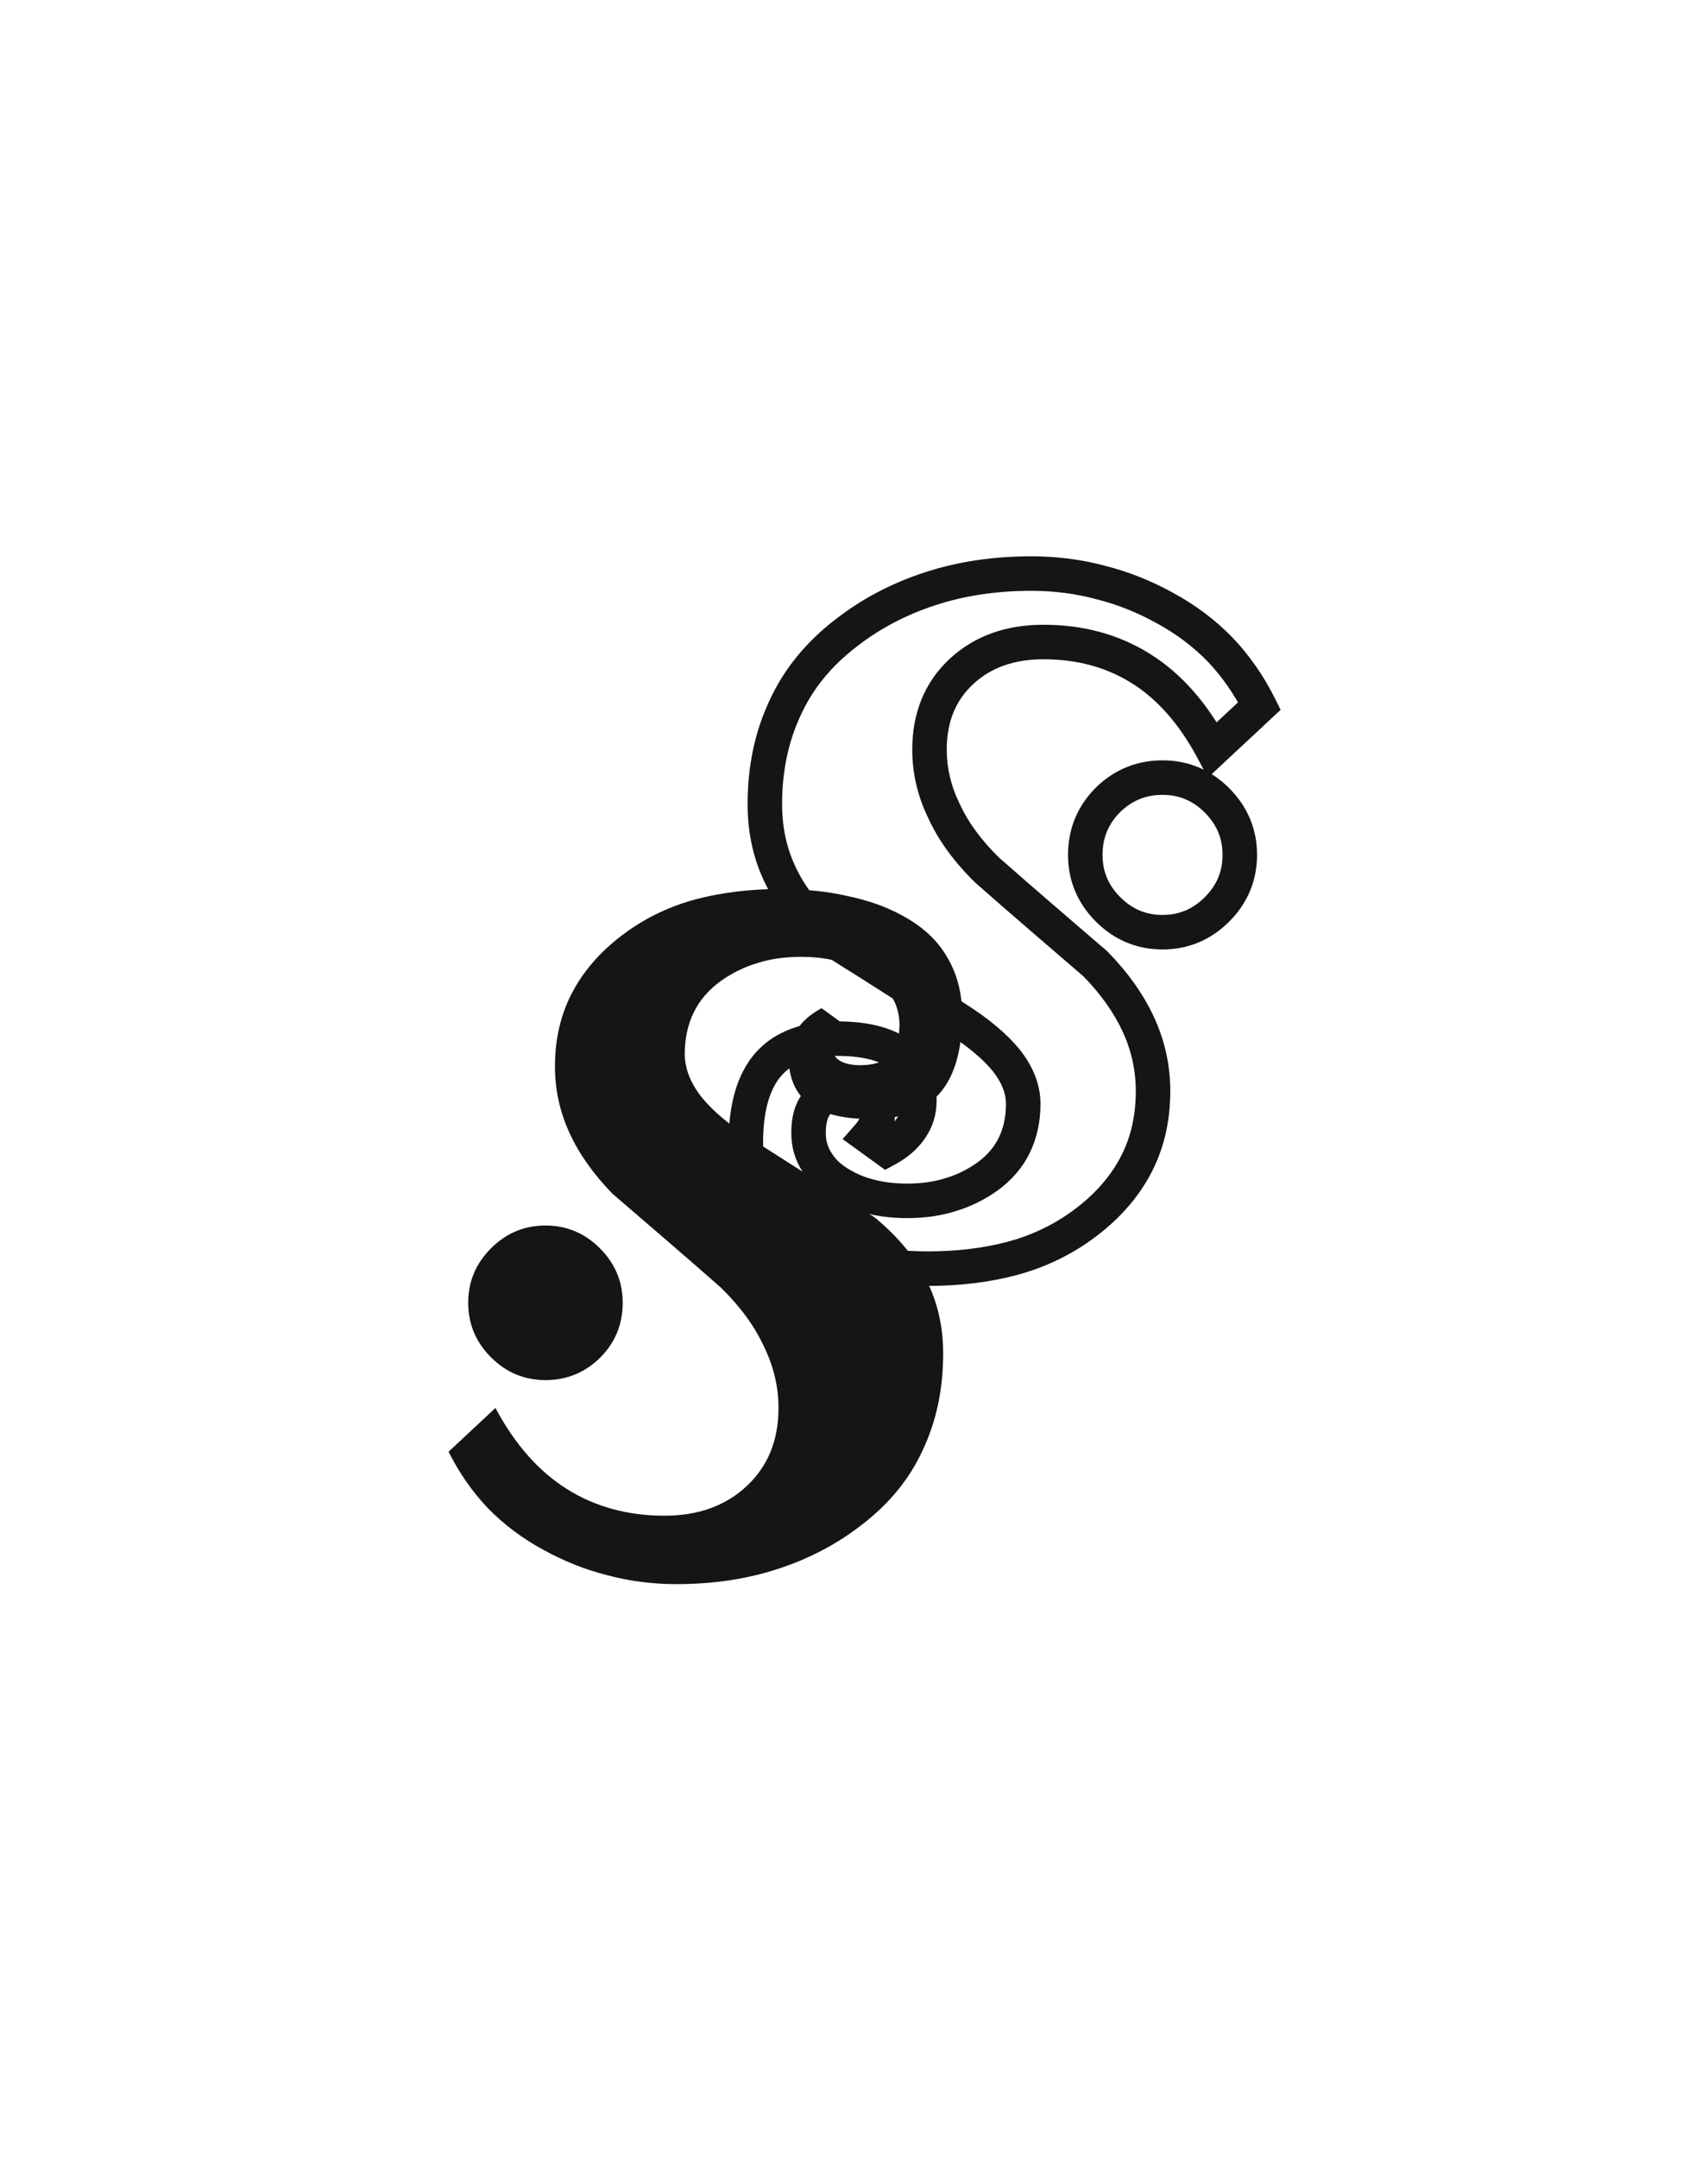 <svg width="99" height="125" viewBox="0 0 99 125" fill="none" xmlns="http://www.w3.org/2000/svg">
<rect width="99" height="125" fill="white"/>
<path d="M55.769 58.809C55.769 60.841 55.328 62.358 54.447 63.361C53.566 64.34 52.245 64.829 50.483 64.829C48.892 64.829 47.694 64.536 46.886 63.948C46.103 63.337 45.711 62.431 45.711 61.232C45.711 60.645 45.87 60.119 46.188 59.654C46.507 59.164 46.984 58.748 47.62 58.406L48.684 59.177C48.513 59.372 48.379 59.568 48.281 59.764C48.183 59.935 48.134 60.106 48.134 60.278C48.134 60.767 48.281 61.134 48.574 61.379C48.868 61.599 49.296 61.709 49.859 61.709C50.642 61.709 51.217 61.526 51.584 61.159C51.951 60.767 52.135 60.168 52.135 59.36C52.135 58.724 51.964 58.149 51.621 57.635C51.303 57.121 50.813 56.681 50.153 56.313C49.639 56.02 49.064 55.8 48.428 55.653C47.816 55.506 47.143 55.432 46.409 55.432C45.479 55.432 44.635 55.555 43.876 55.8C43.142 56.02 42.444 56.362 41.784 56.827C41.074 57.341 40.548 57.953 40.205 58.663C39.863 59.372 39.691 60.168 39.691 61.049C39.691 61.905 40.022 62.749 40.682 63.581C41.343 64.389 42.31 65.196 43.582 66.004C45.883 67.472 47.632 68.586 48.831 69.344C50.055 70.103 50.703 70.519 50.777 70.592C52.098 71.694 53.077 72.892 53.713 74.189C54.349 75.462 54.668 76.869 54.668 78.411C54.668 80.466 54.276 82.326 53.493 83.99C52.734 85.654 51.56 87.098 49.969 88.321C48.526 89.447 46.898 90.304 45.087 90.891C43.301 91.478 41.343 91.772 39.214 91.772C37.819 91.772 36.486 91.6 35.213 91.258C33.941 90.94 32.705 90.45 31.506 89.79C30.282 89.129 29.206 88.321 28.276 87.367C27.37 86.413 26.612 85.324 26 84.1L28.716 81.567C29.842 83.672 31.224 85.238 32.864 86.266C34.504 87.294 36.388 87.808 38.517 87.808C40.45 87.808 42.028 87.245 43.252 86.119C44.5 84.969 45.124 83.452 45.124 81.567C45.124 80.344 44.843 79.157 44.28 78.007C43.741 76.832 42.909 75.694 41.784 74.593C40.756 73.688 39.716 72.782 38.664 71.877C37.611 70.972 36.559 70.066 35.507 69.161C34.406 68.035 33.574 66.86 33.011 65.637C32.448 64.413 32.167 63.129 32.167 61.783C32.167 60.143 32.522 58.675 33.231 57.378C33.941 56.081 34.981 54.943 36.351 53.964C37.55 53.108 38.884 52.484 40.352 52.092C41.845 51.701 43.46 51.505 45.197 51.505C46.641 51.505 47.95 51.639 49.125 51.909C50.3 52.153 51.34 52.52 52.245 53.01C53.444 53.646 54.325 54.454 54.888 55.432C55.475 56.411 55.769 57.537 55.769 58.809ZM36.094 75.474C36.094 76.722 35.654 77.787 34.773 78.668C33.892 79.524 32.84 79.952 31.616 79.952C30.392 79.952 29.34 79.512 28.459 78.631C27.578 77.75 27.138 76.698 27.138 75.474C27.138 74.251 27.578 73.198 28.459 72.317C29.34 71.436 30.392 70.996 31.616 70.996C32.84 70.996 33.892 71.436 34.773 72.317C35.654 73.198 36.094 74.251 36.094 75.474Z" fill="#151515"/>
<path d="M44.553 61.639L43.809 60.97L43.801 60.979L44.553 61.639ZM52.114 61.052L52.73 60.264L52.716 60.253L52.702 60.243L52.114 61.052ZM52.812 65.346L51.986 64.781L51.98 64.791L51.973 64.801L52.812 65.346ZM51.38 66.594L50.793 67.404L51.302 67.772L51.854 67.475L51.38 66.594ZM50.316 65.823L49.563 65.165L48.841 65.99L49.729 66.633L50.316 65.823ZM50.719 65.236L49.851 64.74L49.837 64.764L49.825 64.789L50.719 65.236ZM50.426 63.621L51.066 62.853L51.046 62.836L51.026 62.821L50.426 63.621ZM47.416 63.841L46.709 63.134L46.697 63.146L46.686 63.157L47.416 63.841ZM47.379 67.365L48.229 66.839L48.22 66.824L48.211 66.81L47.379 67.365ZM48.847 68.686L49.343 67.818L49.333 67.812L48.847 68.686ZM50.572 69.347L50.806 68.375L50.797 68.373L50.572 69.347ZM55.124 69.2L54.837 68.243L54.827 68.246L54.817 68.249L55.124 69.2ZM57.216 68.173L57.792 68.99L57.803 68.983L57.216 68.173ZM58.318 61.419L59.101 60.797L59.096 60.791L59.091 60.785L58.318 61.419ZM55.418 58.996L54.88 59.839L54.882 59.84L55.418 58.996ZM50.169 55.656L50.703 54.811L50.696 54.806L50.169 55.656ZM48.223 54.408L48.93 53.701L48.898 53.669L48.863 53.639L48.223 54.408ZM45.287 50.81L46.184 50.37L46.181 50.363L45.287 50.81ZM45.507 41.01L46.412 41.436L46.417 41.425L45.507 41.01ZM49.031 36.679L49.641 37.471L49.646 37.467L49.031 36.679ZM53.913 34.109L54.221 35.06L54.225 35.059L53.913 34.109ZM63.787 33.742L63.527 34.708L63.535 34.71L63.544 34.712L63.787 33.742ZM67.494 35.21L67.011 36.086L67.019 36.09L67.494 35.21ZM70.724 37.633L71.45 36.945L71.44 36.935L70.724 37.633ZM73 40.9L73.682 41.631L74.229 41.121L73.894 40.453L73 40.9ZM70.284 43.432L69.402 43.904L70.015 45.05L70.966 44.164L70.284 43.432ZM55.748 38.881L55.071 38.145L55.07 38.146L55.748 38.881ZM54.72 46.993L55.629 46.576L55.624 46.565L55.618 46.553L54.72 46.993ZM57.216 50.407L56.517 51.122L56.536 51.14L56.555 51.157L57.216 50.407ZM60.336 53.123L60.989 52.365L60.336 53.123ZM63.493 55.839L64.208 55.14L64.178 55.109L64.145 55.081L63.493 55.839ZM62.649 71.036L62.068 70.222L62.649 71.036ZM58.648 72.908L58.901 73.875L58.906 73.874L58.648 72.908ZM49.875 73.091L50.098 72.117L50.089 72.114L50.079 72.112L49.875 73.091ZM46.755 71.99L47.23 71.11L47.224 71.107L46.755 71.99ZM44.112 69.567L44.979 69.069L44.974 69.061L44.97 69.053L44.112 69.567ZM64.227 46.332L63.53 45.615L63.52 45.625L64.227 46.332ZM44.231 66.191C44.231 64.28 44.649 63.045 45.304 62.299L43.801 60.979C42.694 62.239 42.231 64.039 42.231 66.191H44.231ZM45.296 62.308C45.929 61.604 46.938 61.171 48.517 61.171V59.171C46.572 59.171 44.938 59.716 43.809 60.97L45.296 62.308ZM48.517 61.171C50.012 61.171 50.964 61.452 51.526 61.86L52.702 60.243C51.649 59.477 50.203 59.171 48.517 59.171V61.171ZM51.498 61.84C51.988 62.222 52.289 62.806 52.289 63.768H54.289C54.289 62.332 53.806 61.105 52.73 60.264L51.498 61.84ZM52.289 63.768C52.289 64.163 52.185 64.49 51.986 64.781L53.637 65.911C54.074 65.272 54.289 64.548 54.289 63.768H52.289ZM51.973 64.801C51.766 65.12 51.429 65.432 50.906 65.714L51.854 67.475C52.603 67.071 53.221 66.551 53.65 65.891L51.973 64.801ZM51.967 65.784L50.902 65.013L49.729 66.633L50.793 67.404L51.967 65.784ZM51.068 66.482C51.285 66.234 51.471 65.968 51.614 65.683L49.825 64.789C49.771 64.896 49.688 65.022 49.563 65.165L51.068 66.482ZM51.587 65.732C51.758 65.433 51.866 65.093 51.866 64.722H49.866C49.866 64.717 49.866 64.713 49.867 64.709C49.867 64.706 49.868 64.704 49.868 64.704C49.868 64.705 49.864 64.717 49.851 64.74L51.587 65.732ZM51.866 64.722C51.866 64.026 51.648 63.338 51.066 62.853L49.785 64.389C49.79 64.393 49.866 64.44 49.866 64.722H51.866ZM51.026 62.821C50.488 62.418 49.811 62.291 49.141 62.291V64.291C49.596 64.291 49.776 64.383 49.826 64.421L51.026 62.821ZM49.141 62.291C48.226 62.291 47.34 62.503 46.709 63.134L48.123 64.548C48.226 64.446 48.49 64.291 49.141 64.291V62.291ZM46.686 63.157C46.075 63.809 45.865 64.704 45.865 65.64H47.865C47.865 64.961 48.022 64.657 48.145 64.525L46.686 63.157ZM45.865 65.64C45.865 66.467 46.091 67.237 46.547 67.92L48.211 66.81C47.981 66.466 47.865 66.085 47.865 65.64H45.865ZM46.529 67.891C46.956 68.582 47.589 69.131 48.362 69.561L49.333 67.812C48.785 67.508 48.438 67.175 48.229 66.839L46.529 67.891ZM48.351 69.555C48.958 69.902 49.626 70.155 50.348 70.322L50.797 68.373C50.246 68.246 49.764 68.059 49.343 67.818L48.351 69.555ZM50.339 70.32C51.039 70.487 51.791 70.567 52.591 70.567V68.567C51.923 68.567 51.33 68.501 50.806 68.375L50.339 70.32ZM52.591 70.567C53.608 70.567 54.558 70.434 55.431 70.152L54.817 68.249C54.172 68.457 53.434 68.567 52.591 68.567V70.567ZM55.411 70.158C56.254 69.906 57.048 69.514 57.792 68.99L56.641 67.355C56.063 67.761 55.462 68.055 54.837 68.243L55.411 70.158ZM57.803 68.983C58.631 68.383 59.273 67.647 59.695 66.772L57.894 65.903C57.631 66.447 57.221 66.935 56.63 67.363L57.803 68.983ZM59.695 66.772C60.111 65.912 60.309 64.965 60.309 63.951H58.309C58.309 64.7 58.164 65.344 57.894 65.903L59.695 66.772ZM60.309 63.951C60.309 62.819 59.867 61.762 59.101 60.797L57.534 62.041C58.089 62.739 58.309 63.371 58.309 63.951H60.309ZM59.091 60.785C58.34 59.867 57.28 58.993 55.953 58.152L54.882 59.84C56.101 60.614 56.973 61.355 57.544 62.052L59.091 60.785ZM55.956 58.153C53.655 56.685 51.904 55.57 50.703 54.811L49.634 56.501C50.831 57.258 52.58 58.371 54.88 59.839L55.956 58.153ZM50.696 54.806C50.085 54.427 49.622 54.137 49.305 53.933C49.145 53.831 49.027 53.754 48.947 53.699C48.907 53.672 48.882 53.654 48.869 53.645C48.838 53.622 48.878 53.649 48.93 53.701L47.516 55.115C47.587 55.185 47.663 55.241 47.687 55.258C47.728 55.288 47.775 55.321 47.825 55.355C47.925 55.423 48.06 55.511 48.225 55.617C48.556 55.829 49.029 56.126 49.642 56.506L50.696 54.806ZM48.863 53.639C47.63 52.611 46.748 51.519 46.184 50.37L44.389 51.251C45.098 52.696 46.174 54.002 47.583 55.176L48.863 53.639ZM46.181 50.363C45.62 49.241 45.332 47.989 45.332 46.589H43.332C43.332 48.273 43.681 49.835 44.392 51.258L46.181 50.363ZM45.332 46.589C45.332 44.663 45.698 42.952 46.412 41.436L44.602 40.584C43.749 42.396 43.332 44.404 43.332 46.589H45.332ZM46.417 41.425C47.101 39.923 48.166 38.605 49.641 37.471L48.421 35.886C46.714 37.199 45.43 38.768 44.597 40.595L46.417 41.425ZM49.646 37.467C50.994 36.416 52.517 35.613 54.221 35.06L53.604 33.158C51.687 33.78 49.955 34.69 48.416 35.89L49.646 37.467ZM54.225 35.059C55.898 34.509 57.749 34.228 59.786 34.228V32.228C57.565 32.228 55.5 32.535 53.6 33.159L54.225 35.059ZM59.786 34.228C61.098 34.228 62.344 34.389 63.527 34.708L64.047 32.776C62.685 32.41 61.263 32.228 59.786 32.228V34.228ZM63.544 34.712C64.729 35.008 65.885 35.465 67.011 36.086L67.977 34.334C66.705 33.634 65.389 33.112 64.029 32.772L63.544 34.712ZM67.019 36.09C68.157 36.705 69.152 37.452 70.008 38.331L71.44 36.935C70.437 35.905 69.278 35.037 67.969 34.33L67.019 36.09ZM69.999 38.321C70.834 39.201 71.536 40.208 72.106 41.347L73.894 40.453C73.24 39.144 72.426 37.973 71.45 36.945L69.999 38.321ZM72.318 40.168L69.602 42.701L70.966 44.164L73.682 41.631L72.318 40.168ZM71.165 42.961C69.977 40.738 68.485 39.026 66.667 37.887L65.605 39.581C67.066 40.497 68.339 41.918 69.402 43.904L71.165 42.961ZM66.667 37.887C64.853 36.749 62.781 36.193 60.483 36.193V38.193C62.444 38.193 64.14 38.663 65.605 39.581L66.667 37.887ZM60.483 36.193C58.343 36.193 56.509 36.822 55.071 38.145L56.425 39.617C57.434 38.688 58.757 38.193 60.483 38.193V36.193ZM55.07 38.146C53.593 39.507 52.876 41.303 52.876 43.432H54.876C54.876 41.794 55.407 40.555 56.426 39.616L55.07 38.146ZM52.876 43.432C52.876 44.816 53.195 46.152 53.822 47.433L55.618 46.553C55.119 45.534 54.876 44.497 54.876 43.432H52.876ZM53.811 47.41C54.41 48.717 55.322 49.953 56.517 51.122L57.916 49.692C56.859 48.658 56.107 47.618 55.629 46.576L53.811 47.41ZM56.555 51.157C57.586 52.065 58.629 52.973 59.684 53.881L60.989 52.365C59.939 51.462 58.902 50.559 57.877 49.656L56.555 51.157ZM59.684 53.881C59.685 53.882 59.696 53.891 59.696 53.892C59.697 53.892 59.708 53.901 59.709 53.902C59.71 53.903 59.72 53.912 59.721 53.913C59.722 53.914 59.733 53.923 59.733 53.923C59.734 53.924 59.745 53.933 59.746 53.934C59.747 53.935 59.757 53.944 59.758 53.945C59.759 53.946 59.77 53.955 59.77 53.955C59.771 53.956 59.782 53.965 59.783 53.966C59.784 53.967 59.794 53.976 59.795 53.977C59.796 53.977 59.806 53.986 59.807 53.987C59.808 53.988 59.819 53.997 59.82 53.998C59.821 53.998 59.831 54.008 59.832 54.008C59.833 54.009 59.843 54.018 59.844 54.019C59.845 54.02 59.856 54.029 59.857 54.03C59.858 54.03 59.868 54.039 59.869 54.04C59.87 54.041 59.88 54.05 59.881 54.051C59.882 54.052 59.893 54.061 59.894 54.061C59.895 54.062 59.905 54.071 59.906 54.072C59.907 54.073 59.917 54.082 59.918 54.083C59.919 54.083 59.93 54.093 59.931 54.093C59.932 54.094 59.942 54.103 59.943 54.104C59.944 54.105 59.954 54.114 59.955 54.114C59.956 54.115 59.967 54.124 59.968 54.125C59.969 54.126 59.979 54.135 59.98 54.136C59.981 54.136 59.991 54.145 59.992 54.146C59.993 54.147 60.004 54.156 60.005 54.157C60.006 54.158 60.016 54.167 60.017 54.167C60.018 54.168 60.028 54.177 60.029 54.178C60.03 54.179 60.041 54.188 60.042 54.189C60.043 54.19 60.053 54.199 60.054 54.199C60.055 54.2 60.065 54.209 60.066 54.21C60.067 54.211 60.078 54.22 60.079 54.221C60.08 54.221 60.09 54.23 60.091 54.231C60.092 54.232 60.102 54.241 60.103 54.242C60.104 54.243 60.115 54.252 60.116 54.252C60.117 54.253 60.127 54.262 60.128 54.263C60.129 54.264 60.139 54.273 60.14 54.274C60.141 54.274 60.152 54.283 60.153 54.284C60.154 54.285 60.164 54.294 60.165 54.295C60.166 54.296 60.176 54.305 60.177 54.305C60.178 54.306 60.189 54.315 60.19 54.316C60.191 54.317 60.201 54.326 60.202 54.327C60.23 54.351 60.186 54.313 60.214 54.337C60.25 54.368 60.191 54.317 60.227 54.348C60.271 54.386 60.207 54.331 60.251 54.369C60.295 54.407 60.232 54.352 60.276 54.39C60.36 54.463 60.291 54.403 60.375 54.475C60.459 54.547 60.389 54.488 60.473 54.56C60.557 54.632 60.488 54.573 60.572 54.645C60.656 54.717 60.587 54.657 60.671 54.73C60.715 54.768 60.651 54.713 60.695 54.751C60.697 54.753 60.699 54.755 60.701 54.756C60.703 54.758 60.706 54.76 60.708 54.762C60.71 54.764 60.712 54.765 60.714 54.767C60.716 54.769 60.718 54.77 60.72 54.772C60.745 54.794 60.744 54.793 60.769 54.815C60.783 54.826 60.854 54.888 60.868 54.9C61.045 55.052 61.085 55.086 61.262 55.239C61.309 55.279 61.413 55.369 61.46 55.409C61.506 55.449 61.611 55.539 61.657 55.579C61.703 55.619 61.808 55.709 61.854 55.748C61.901 55.788 62.005 55.878 62.052 55.918C62.098 55.958 62.203 56.048 62.249 56.088C62.295 56.128 62.4 56.218 62.446 56.258C62.493 56.298 62.597 56.388 62.644 56.428C62.69 56.468 62.794 56.557 62.841 56.597L64.145 55.081C63.968 54.928 63.928 54.895 63.751 54.742C63.573 54.589 63.534 54.555 63.356 54.402C63.178 54.249 63.139 54.215 62.962 54.063C62.784 53.91 62.745 53.876 62.567 53.723C62.52 53.683 62.416 53.593 62.37 53.553C62.323 53.513 62.219 53.424 62.172 53.384C62.147 53.362 62.099 53.32 62.074 53.299C62.06 53.287 62.038 53.268 62.024 53.256C62.016 53.249 62.02 53.252 62.012 53.246C62.005 53.239 62.007 53.241 62 53.235C61.98 53.218 61.995 53.231 61.975 53.214C61.935 53.179 61.818 53.079 61.778 53.044C61.738 53.01 61.62 52.909 61.58 52.874C61.569 52.865 61.542 52.842 61.531 52.832C61.492 52.798 61.521 52.823 61.482 52.789C61.48 52.788 61.478 52.786 61.476 52.784C61.474 52.782 61.471 52.781 61.469 52.779C61.467 52.777 61.465 52.775 61.463 52.773C61.461 52.772 61.459 52.77 61.457 52.768C61.455 52.766 61.453 52.765 61.451 52.763C61.449 52.761 61.447 52.759 61.445 52.758C61.443 52.756 61.441 52.754 61.439 52.752C61.437 52.751 61.434 52.749 61.432 52.747C61.43 52.745 61.428 52.743 61.426 52.742C61.424 52.74 61.422 52.738 61.42 52.736C61.418 52.735 61.416 52.733 61.414 52.731C61.412 52.729 61.41 52.727 61.408 52.726C61.406 52.724 61.404 52.722 61.402 52.721C61.4 52.719 61.398 52.717 61.395 52.715C61.393 52.713 61.391 52.712 61.389 52.71C61.387 52.708 61.385 52.706 61.383 52.705C61.381 52.703 61.379 52.701 61.377 52.699C61.375 52.697 61.373 52.696 61.371 52.694C61.369 52.692 61.367 52.69 61.365 52.689C61.363 52.687 61.361 52.685 61.358 52.683C61.356 52.681 61.354 52.68 61.352 52.678C61.35 52.676 61.348 52.675 61.346 52.673C61.344 52.671 61.342 52.669 61.34 52.667C61.338 52.666 61.336 52.664 61.334 52.662C61.332 52.66 61.33 52.659 61.328 52.657C61.326 52.655 61.324 52.653 61.322 52.651C61.319 52.65 61.317 52.648 61.315 52.646C61.313 52.644 61.311 52.643 61.309 52.641C61.307 52.639 61.305 52.637 61.303 52.636C61.301 52.634 61.299 52.632 61.297 52.63C61.295 52.629 61.293 52.627 61.291 52.625C61.289 52.623 61.287 52.621 61.285 52.62C61.282 52.618 61.28 52.616 61.278 52.614C61.276 52.613 61.274 52.611 61.272 52.609C61.27 52.607 61.268 52.605 61.266 52.604C61.264 52.602 61.262 52.6 61.26 52.598C61.258 52.597 61.256 52.595 61.254 52.593C61.252 52.591 61.25 52.59 61.248 52.588C61.245 52.586 61.243 52.584 61.241 52.583C61.239 52.581 61.237 52.579 61.235 52.577C61.233 52.575 61.231 52.574 61.229 52.572C61.227 52.57 61.225 52.568 61.223 52.567C61.221 52.565 61.219 52.563 61.217 52.561C61.215 52.559 61.213 52.558 61.211 52.556C61.209 52.554 61.206 52.553 61.204 52.551C61.202 52.549 61.2 52.547 61.198 52.545C61.196 52.544 61.194 52.542 61.192 52.54C61.19 52.538 61.188 52.536 61.186 52.535C61.184 52.533 61.182 52.531 61.18 52.529C61.178 52.528 61.176 52.526 61.173 52.524C61.172 52.522 61.169 52.521 61.167 52.519C61.165 52.517 61.163 52.515 61.161 52.514C61.159 52.512 61.157 52.51 61.155 52.508C61.153 52.507 61.151 52.505 61.149 52.503C61.147 52.501 61.145 52.499 61.143 52.498C61.141 52.496 61.139 52.494 61.136 52.492C61.135 52.491 61.132 52.489 61.13 52.487C61.128 52.485 61.126 52.483 61.124 52.482C61.122 52.48 61.12 52.478 61.118 52.476C61.116 52.475 61.114 52.473 61.112 52.471C61.11 52.469 61.108 52.468 61.106 52.466C61.104 52.464 61.102 52.462 61.099 52.461C61.097 52.459 61.095 52.457 61.093 52.455C61.091 52.453 61.089 52.452 61.087 52.45C61.085 52.448 61.083 52.446 61.081 52.445C61.079 52.443 61.077 52.441 61.075 52.439C61.073 52.438 61.071 52.436 61.069 52.434C61.067 52.432 61.065 52.43 61.062 52.429C61.06 52.427 61.058 52.425 61.056 52.423C61.054 52.422 61.052 52.42 61.05 52.418C61.048 52.416 61.046 52.414 61.044 52.413C61.042 52.411 61.04 52.409 61.038 52.407C61.036 52.406 61.034 52.404 61.032 52.402C61.03 52.4 61.028 52.399 61.026 52.397C61.023 52.395 61.021 52.393 61.019 52.392C61.017 52.39 61.015 52.388 61.013 52.386C61.011 52.385 61.009 52.383 61.007 52.381C61.005 52.379 61.003 52.377 61.001 52.376C60.999 52.374 60.997 52.372 60.995 52.37C60.993 52.368 60.991 52.367 60.989 52.365L59.684 53.881ZM62.778 56.539C63.812 57.596 64.573 58.678 65.081 59.781L66.898 58.945C66.279 57.602 65.376 56.334 64.208 55.14L62.778 56.539ZM65.081 59.781C65.583 60.874 65.833 62.016 65.833 63.217H67.833C67.833 61.727 67.521 60.3 66.898 58.945L65.081 59.781ZM65.833 63.217C65.833 64.708 65.512 66.008 64.892 67.142L66.646 68.102C67.445 66.642 67.833 65.006 67.833 63.217H65.833ZM64.892 67.142C64.264 68.29 63.333 69.319 62.068 70.222L63.23 71.849C64.706 70.795 65.855 69.548 66.646 68.102L64.892 67.142ZM62.068 70.222C60.969 71.006 59.746 71.58 58.39 71.942L58.906 73.874C60.486 73.452 61.93 72.778 63.23 71.849L62.068 70.222ZM58.394 71.941C56.994 72.308 55.465 72.495 53.803 72.495V74.495C55.615 74.495 57.316 74.291 58.901 73.875L58.394 71.941ZM53.803 72.495C52.42 72.495 51.187 72.366 50.098 72.117L49.652 74.066C50.912 74.355 52.298 74.495 53.803 74.495V72.495ZM50.079 72.112C48.984 71.884 48.038 71.547 47.23 71.11L46.279 72.87C47.283 73.412 48.417 73.809 49.671 74.07L50.079 72.112ZM47.224 71.107C46.157 70.541 45.431 69.854 44.979 69.069L43.245 70.066C43.919 71.238 44.955 72.167 46.286 72.873L47.224 71.107ZM44.97 69.053C44.486 68.247 44.231 67.303 44.231 66.191H42.231C42.231 67.623 42.564 68.93 43.255 70.082L44.97 69.053ZM63.906 49.526C63.906 48.542 64.241 47.733 64.934 47.039L63.52 45.625C62.451 46.694 61.906 48.013 61.906 49.526H63.906ZM64.924 47.049C65.619 46.373 66.422 46.048 67.384 46.048V44.048C65.899 44.048 64.597 44.578 63.53 45.615L64.924 47.049ZM67.384 46.048C68.337 46.048 69.136 46.379 69.834 47.076L71.248 45.662C70.183 44.597 68.878 44.048 67.384 44.048V46.048ZM69.834 47.076C70.531 47.773 70.862 48.573 70.862 49.526H72.862C72.862 48.032 72.312 46.727 71.248 45.662L69.834 47.076ZM70.862 49.526C70.862 50.479 70.531 51.278 69.834 51.975L71.248 53.39C72.312 52.325 72.862 51.02 72.862 49.526H70.862ZM69.834 51.975C69.136 52.673 68.337 53.004 67.384 53.004V55.004C68.878 55.004 70.183 54.454 71.248 53.39L69.834 51.975ZM67.384 53.004C66.431 53.004 65.632 52.673 64.934 51.975L63.52 53.39C64.585 54.454 65.89 55.004 67.384 55.004V53.004ZM64.934 51.975C64.237 51.278 63.906 50.479 63.906 49.526H61.906C61.906 51.02 62.455 52.325 63.52 53.39L64.934 51.975Z" fill="#151515"/>
</svg>

